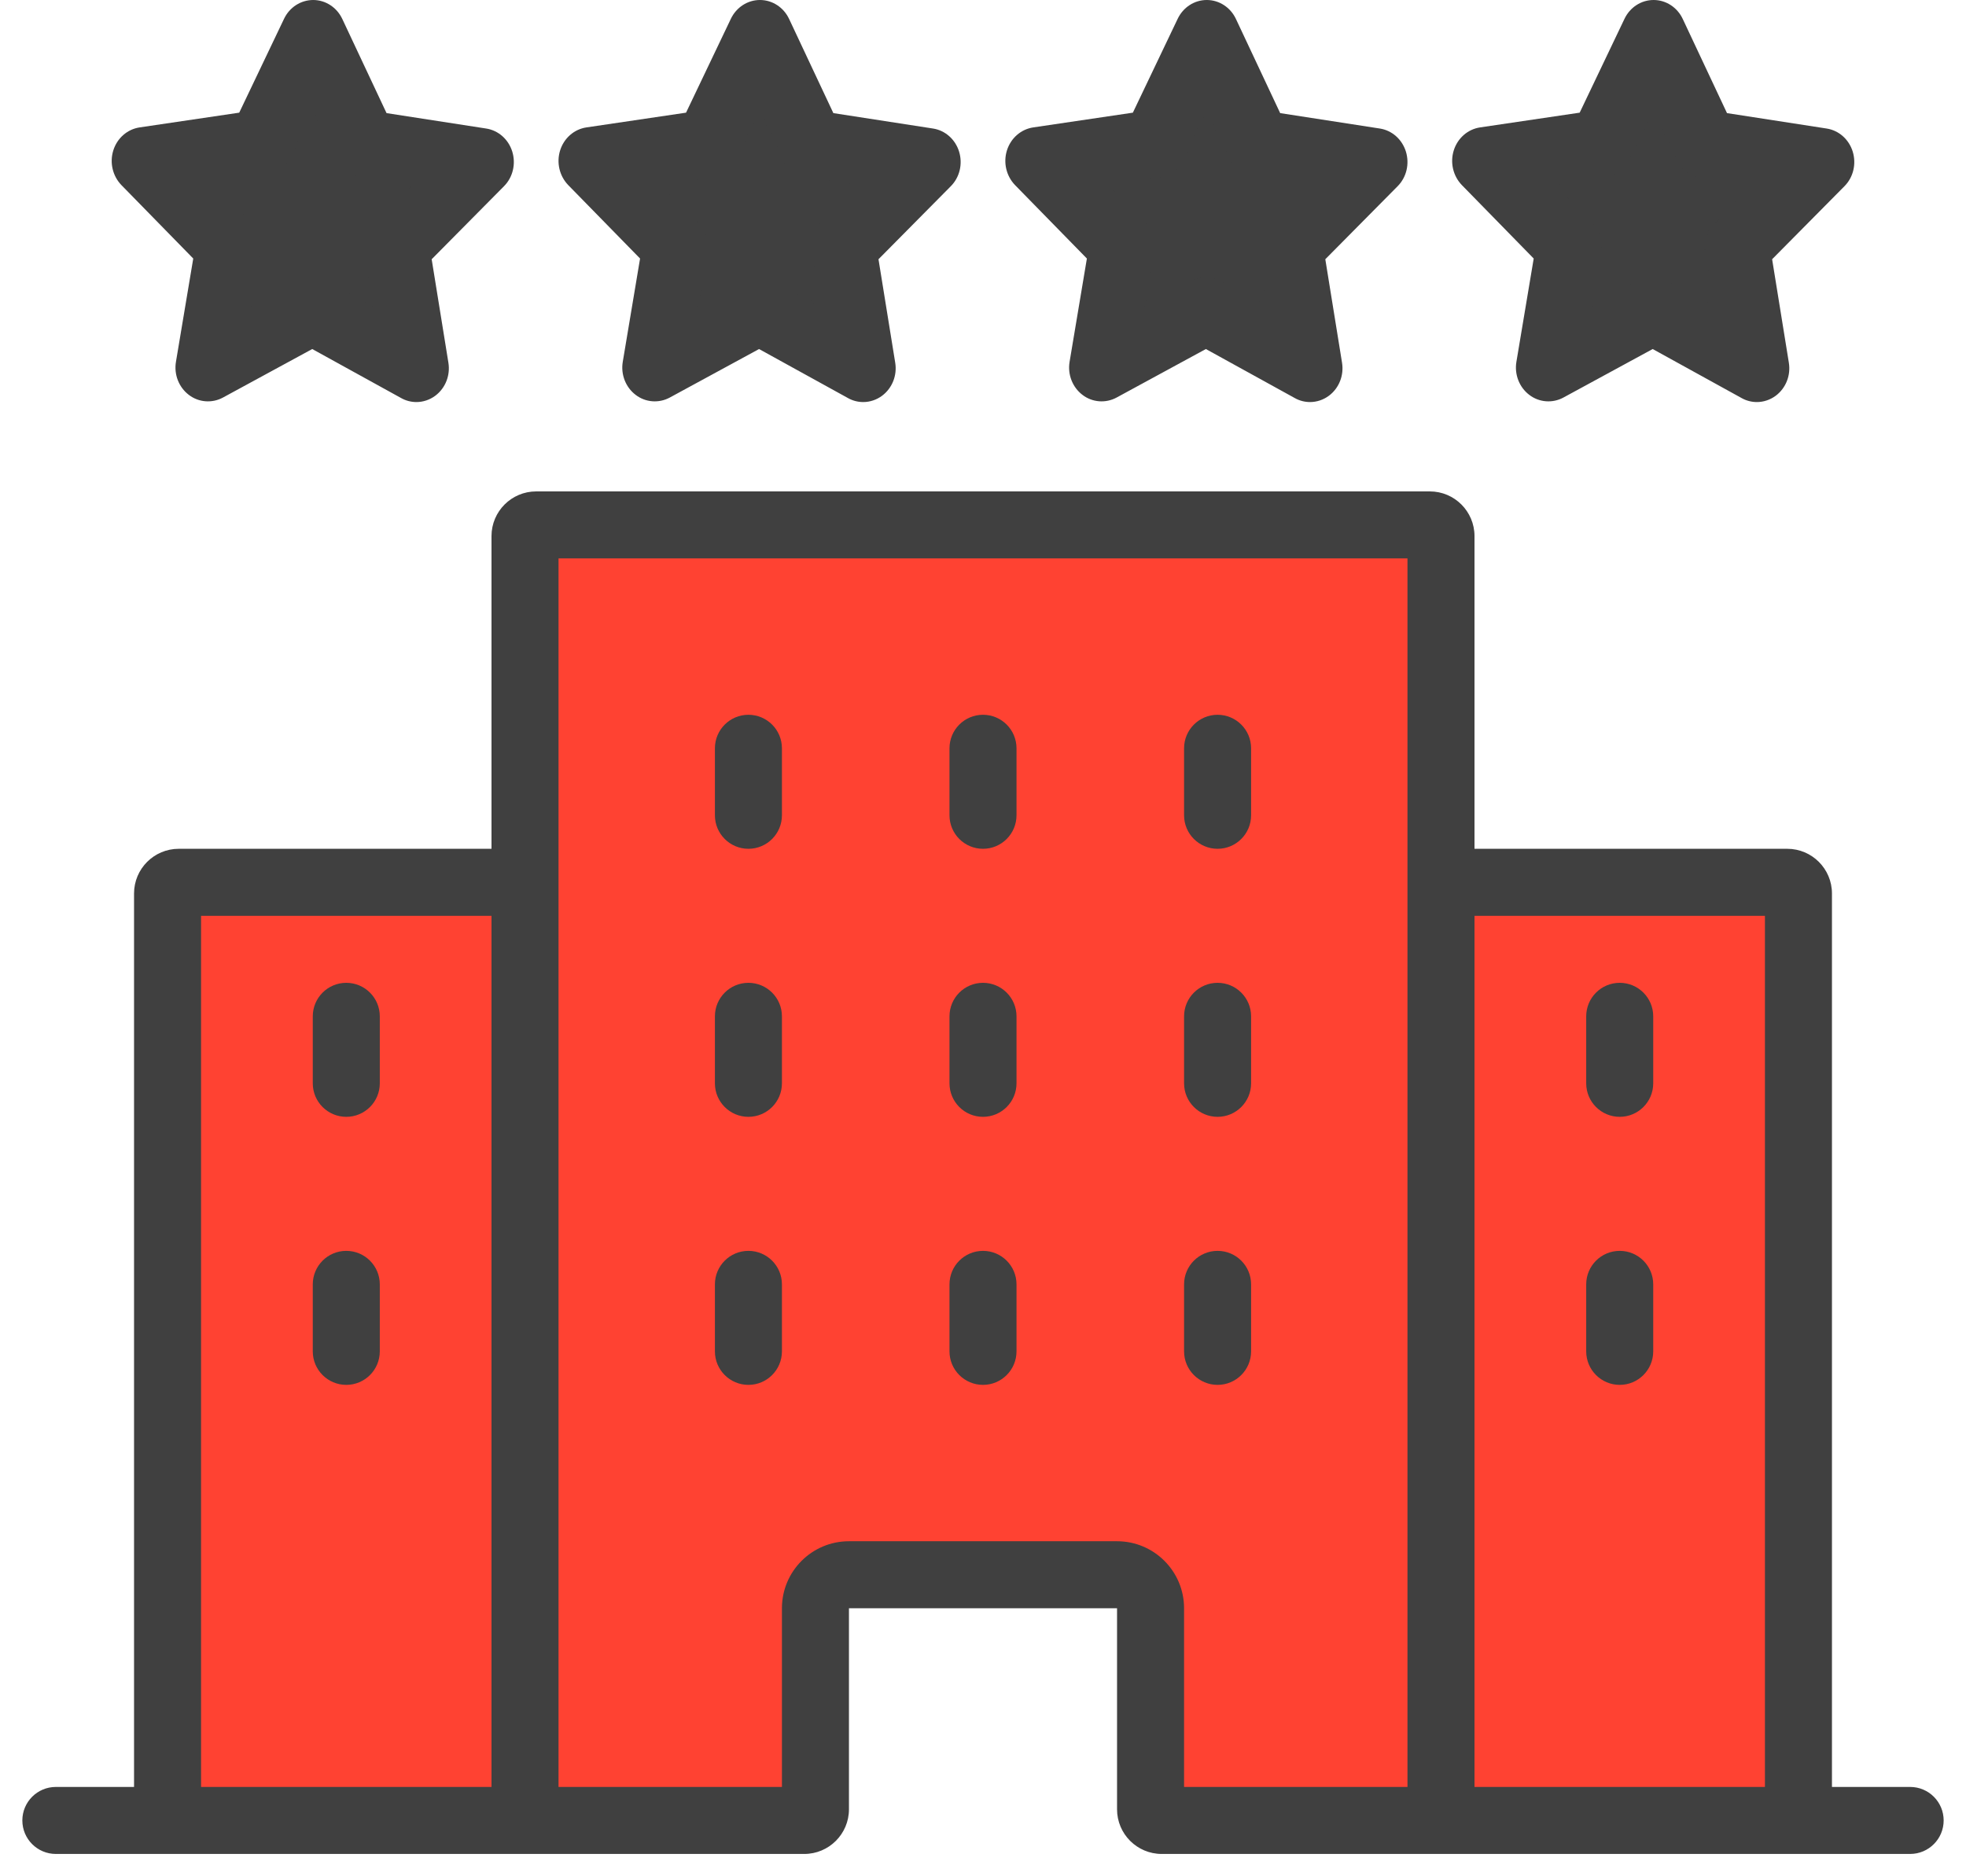<?xml version="1.0" encoding="UTF-8"?>
<svg width="44px" height="42px" viewBox="0 0 44 42" version="1.1" xmlns="http://www.w3.org/2000/svg" xmlns:xlink="http://www.w3.org/1999/xlink">
    <!-- Generator: Sketch 61.2 (89653) - https://sketch.com -->
    <title>Icons/Services/Hotel/Deactive 2</title>
    <desc>Created with Sketch.</desc>
    <g id="blog" stroke="none" stroke-width="1" fill="none" fill-rule="evenodd">
        <g transform="translate(-883, -263)" id="Web/Components/Result-page/Sorting">
            <g transform="translate(376, 248)">
                <g id="Icons/Services/Hotel/Active" transform="translate(503, 10)">
                    <g id="Group" transform="translate(4.5, 5)">
                        <path d="M31.5,11 C32.052,11 32.5,11.448 32.5,12 L32.5,19 L39.5,19 C40.052,19 40.5,19.448 40.5,20 L40.5,40 L42.25,40 C42.664,40 43,40.336 43,40.75 C43,41.164 42.664,41.5 42.25,41.5 L25.5,41.5 C24.948,41.5 24.5,41.052 24.5,40.5 L24.5,36 L18.5,36 L18.5,40.5 C18.5,41.052 18.052,41.5 17.5,41.5 L0.75,41.5 C0.336,41.5 5.07265313e-17,41.164 0,40.75 C-5.07265313e-17,40.336 0.336,40 0.75,40 L2.5,40 L2.5,20 C2.5,19.448 2.948,19 3.5,19 L10.5,19 L10.5,12 C10.5,11.448 10.948,11 11.5,11 L31.5,11 Z M6.511,0 C6.787,0.001 7.039,0.165 7.161,0.425 L7.161,0.425 L8.151,2.532 L10.381,2.877 C10.654,2.919 10.88,3.119 10.965,3.394 C11.049,3.668 10.979,3.968 10.78,4.168 L10.78,4.168 L9.161,5.803 L9.535,8.117 C9.582,8.401 9.469,8.687 9.245,8.856 C9.119,8.951 8.968,9 8.819,9 C8.704,9 8.585,8.971 8.479,8.911 L8.479,8.911 L6.488,7.813 L4.49,8.899 C4.245,9.031 3.947,9.009 3.726,8.839 C3.502,8.669 3.39,8.381 3.438,8.098 L3.438,8.098 L3.825,5.787 L2.217,4.143 C2.021,3.94 1.95,3.64 2.036,3.366 C2.122,3.092 2.35,2.893 2.624,2.852 L2.624,2.852 L4.854,2.522 L5.857,0.421 C5.98,0.163 6.232,0 6.511,0 Z M16.511,0 C16.787,0.001 17.039,0.165 17.161,0.425 L17.161,0.425 L18.151,2.532 L20.381,2.877 C20.654,2.919 20.88,3.119 20.965,3.394 C21.049,3.668 20.979,3.968 20.78,4.168 L20.78,4.168 L19.161,5.803 L19.535,8.117 C19.582,8.401 19.469,8.687 19.245,8.856 C19.119,8.951 18.968,9 18.819,9 C18.704,9 18.585,8.971 18.479,8.911 L18.479,8.911 L16.488,7.813 L14.49,8.899 C14.245,9.031 13.947,9.009 13.726,8.839 C13.502,8.669 13.39,8.381 13.438,8.098 L13.438,8.098 L13.825,5.787 L12.217,4.143 C12.021,3.94 11.95,3.64 12.036,3.366 C12.122,3.092 12.35,2.893 12.624,2.852 L12.624,2.852 L14.854,2.522 L15.857,0.421 C15.98,0.163 16.232,0 16.507,0 L16.507,0 Z M26.511,0 C26.787,0.001 27.039,0.165 27.161,0.425 L27.161,0.425 L28.151,2.532 L30.381,2.877 C30.654,2.919 30.88,3.119 30.965,3.394 C31.049,3.668 30.979,3.968 30.78,4.168 L30.78,4.168 L29.161,5.803 L29.535,8.117 C29.582,8.401 29.469,8.687 29.245,8.856 C29.119,8.951 28.968,9 28.819,9 C28.704,9 28.585,8.971 28.479,8.911 L28.479,8.911 L26.488,7.813 L24.49,8.899 C24.245,9.031 23.947,9.009 23.726,8.839 C23.502,8.669 23.39,8.381 23.438,8.098 L23.438,8.098 L23.825,5.787 L22.217,4.143 C22.021,3.94 21.95,3.64 22.036,3.366 C22.122,3.092 22.35,2.893 22.624,2.852 L22.624,2.852 L24.854,2.522 L25.857,0.421 C25.98,0.163 26.232,0 26.507,0 L26.507,0 Z M36.511,0 C36.787,0.001 37.039,0.165 37.161,0.425 L37.161,0.425 L38.151,2.532 L40.381,2.877 C40.654,2.919 40.88,3.119 40.965,3.394 C41.049,3.668 40.979,3.968 40.78,4.168 L40.78,4.168 L39.161,5.803 L39.535,8.117 C39.582,8.401 39.469,8.687 39.245,8.856 C39.119,8.951 38.968,9 38.819,9 C38.704,9 38.585,8.971 38.479,8.911 L38.479,8.911 L36.488,7.813 L34.49,8.899 C34.245,9.031 33.947,9.009 33.726,8.839 C33.502,8.669 33.39,8.381 33.438,8.098 L33.438,8.098 L33.825,5.787 L32.217,4.143 C32.021,3.94 31.95,3.64 32.036,3.366 C32.122,3.092 32.35,2.893 32.624,2.852 L32.624,2.852 L34.854,2.522 L35.857,0.421 C35.98,0.163 36.232,0 36.507,0 L36.507,0 Z" id="Combined-Shape" fill="#404040"></path>
                        <path d="M31,12.5 L31,40 L26,40 L26,36 C26,35.172 25.328,34.5 24.5,34.5 L24.5,34.5 L18.5,34.5 C17.672,34.5 17,35.172 17,36 L17,36 L17,40 L12,40 L12,12.5 L31,12.5 Z M10.5,20.5 L10.5,40 L4,40 L4,20.5 L10.5,20.5 Z M39,20.5 L39,40 L32.5,40 L32.5,20.5 L39,20.5 Z" id="Combined-Shape" fill="#FF4232"></path>
                        <path d="M21.5,28 C21.914,28 22.25,28.336 22.25,28.75 L22.25,30.25 C22.25,30.664 21.914,31 21.5,31 C21.086,31 20.75,30.664 20.75,30.25 L20.75,28.75 C20.75,28.336 21.086,28 21.5,28 Z M26.75,28 C27.164,28 27.5,28.336 27.5,28.75 L27.5,30.25 C27.5,30.664 27.164,31 26.75,31 C26.336,31 26,30.664 26,30.25 L26,28.75 C26,28.336 26.336,28 26.75,28 Z M35.75,28 C36.164,28 36.5,28.336 36.5,28.75 L36.5,30.25 C36.5,30.664 36.164,31 35.75,31 C35.336,31 35,30.664 35,30.25 L35,28.75 C35,28.336 35.336,28 35.75,28 Z M7.25,28 C7.664,28 8,28.336 8,28.75 L8,30.25 C8,30.664 7.664,31 7.25,31 C6.836,31 6.5,30.664 6.5,30.25 L6.5,28.75 C6.5,28.336 6.836,28 7.25,28 Z M16.25,28 C16.664,28 17,28.336 17,28.75 L17,30.25 C17,30.664 16.664,31 16.25,31 C15.836,31 15.5,30.664 15.5,30.25 L15.5,28.75 C15.5,28.336 15.836,28 16.25,28 Z M21.5,22 C21.914,22 22.25,22.336 22.25,22.75 L22.25,24.25 C22.25,24.664 21.914,25 21.5,25 C21.086,25 20.75,24.664 20.75,24.25 L20.75,22.75 C20.75,22.336 21.086,22 21.5,22 Z M26.75,22 C27.164,22 27.5,22.336 27.5,22.75 L27.5,24.25 C27.5,24.664 27.164,25 26.75,25 C26.336,25 26,24.664 26,24.25 L26,22.75 C26,22.336 26.336,22 26.75,22 Z M35.75,22 C36.164,22 36.5,22.336 36.5,22.75 L36.5,24.25 C36.5,24.664 36.164,25 35.75,25 C35.336,25 35,24.664 35,24.25 L35,22.75 C35,22.336 35.336,22 35.75,22 Z M7.25,22 C7.664,22 8,22.336 8,22.75 L8,24.25 C8,24.664 7.664,25 7.25,25 C6.836,25 6.5,24.664 6.5,24.25 L6.5,22.75 C6.5,22.336 6.836,22 7.25,22 Z M16.25,22 C16.664,22 17,22.336 17,22.75 L17,24.25 C17,24.664 16.664,25 16.25,25 C15.836,25 15.5,24.664 15.5,24.25 L15.5,22.75 C15.5,22.336 15.836,22 16.25,22 Z M21.5,16 C21.914,16 22.25,16.336 22.25,16.75 L22.25,18.25 C22.25,18.664 21.914,19 21.5,19 C21.086,19 20.75,18.664 20.75,18.25 L20.75,16.75 C20.75,16.336 21.086,16 21.5,16 Z M26.75,16 C27.164,16 27.5,16.336 27.5,16.75 L27.5,18.25 C27.5,18.664 27.164,19 26.75,19 C26.336,19 26,18.664 26,18.25 L26,16.75 C26,16.336 26.336,16 26.75,16 Z M16.25,16 C16.664,16 17,16.336 17,16.75 L17,18.25 C17,18.664 16.664,19 16.25,19 C15.836,19 15.5,18.664 15.5,18.25 L15.5,16.75 C15.5,16.336 15.836,16 16.25,16 Z M6.503,2.468 L7.014,3.555 C7.12,3.779 7.323,3.935 7.56,3.972 L8.711,4.149 L7.876,4.993 C7.704,5.166 7.625,5.417 7.665,5.662 L7.857,6.856 L6.83,6.29 C6.723,6.231 6.607,6.201 6.491,6.201 C6.375,6.201 6.26,6.23 6.153,6.287 L5.123,6.848 L5.324,5.655 C5.364,5.409 5.286,5.159 5.116,4.984 L4.286,4.136 L5.438,3.965 C5.675,3.929 5.879,3.776 5.985,3.553 L6.503,2.468 Z M16.503,2.468 L17.014,3.555 C17.12,3.779 17.323,3.935 17.56,3.972 L18.711,4.149 L17.876,4.993 C17.704,5.166 17.625,5.417 17.665,5.662 L17.857,6.856 L16.83,6.29 C16.723,6.231 16.607,6.201 16.491,6.201 C16.375,6.201 16.26,6.23 16.153,6.287 L15.123,6.848 L15.324,5.655 C15.364,5.409 15.286,5.159 15.116,4.984 L14.286,4.136 L15.438,3.965 C15.675,3.929 15.879,3.776 15.985,3.553 L16.503,2.468 Z M26.503,2.468 L27.014,3.555 C27.12,3.779 27.323,3.935 27.56,3.972 L28.711,4.149 L27.876,4.993 C27.704,5.166 27.625,5.417 27.665,5.662 L27.857,6.856 L26.83,6.29 C26.723,6.231 26.607,6.201 26.491,6.201 C26.375,6.201 26.26,6.23 26.153,6.287 L25.123,6.848 L25.324,5.655 C25.364,5.409 25.286,5.159 25.116,4.984 L24.286,4.136 L25.438,3.965 C25.675,3.929 25.879,3.776 25.985,3.553 L26.503,2.468 Z M36.503,2.468 L37.014,3.555 C37.12,3.779 37.323,3.935 37.56,3.972 L38.711,4.149 L37.876,4.993 C37.704,5.166 37.625,5.417 37.665,5.662 L37.857,6.856 L36.83,6.29 C36.723,6.231 36.607,6.201 36.491,6.201 C36.375,6.201 36.26,6.23 36.153,6.287 L35.123,6.848 L35.324,5.655 C35.364,5.409 35.286,5.159 35.116,4.984 L34.286,4.136 L35.438,3.965 C35.675,3.929 35.879,3.776 35.985,3.553 L36.503,2.468 Z" id="Combined-Shape" fill="#404040"></path>
                    </g>
                </g>
            </g>
        </g>
    </g>
</svg>